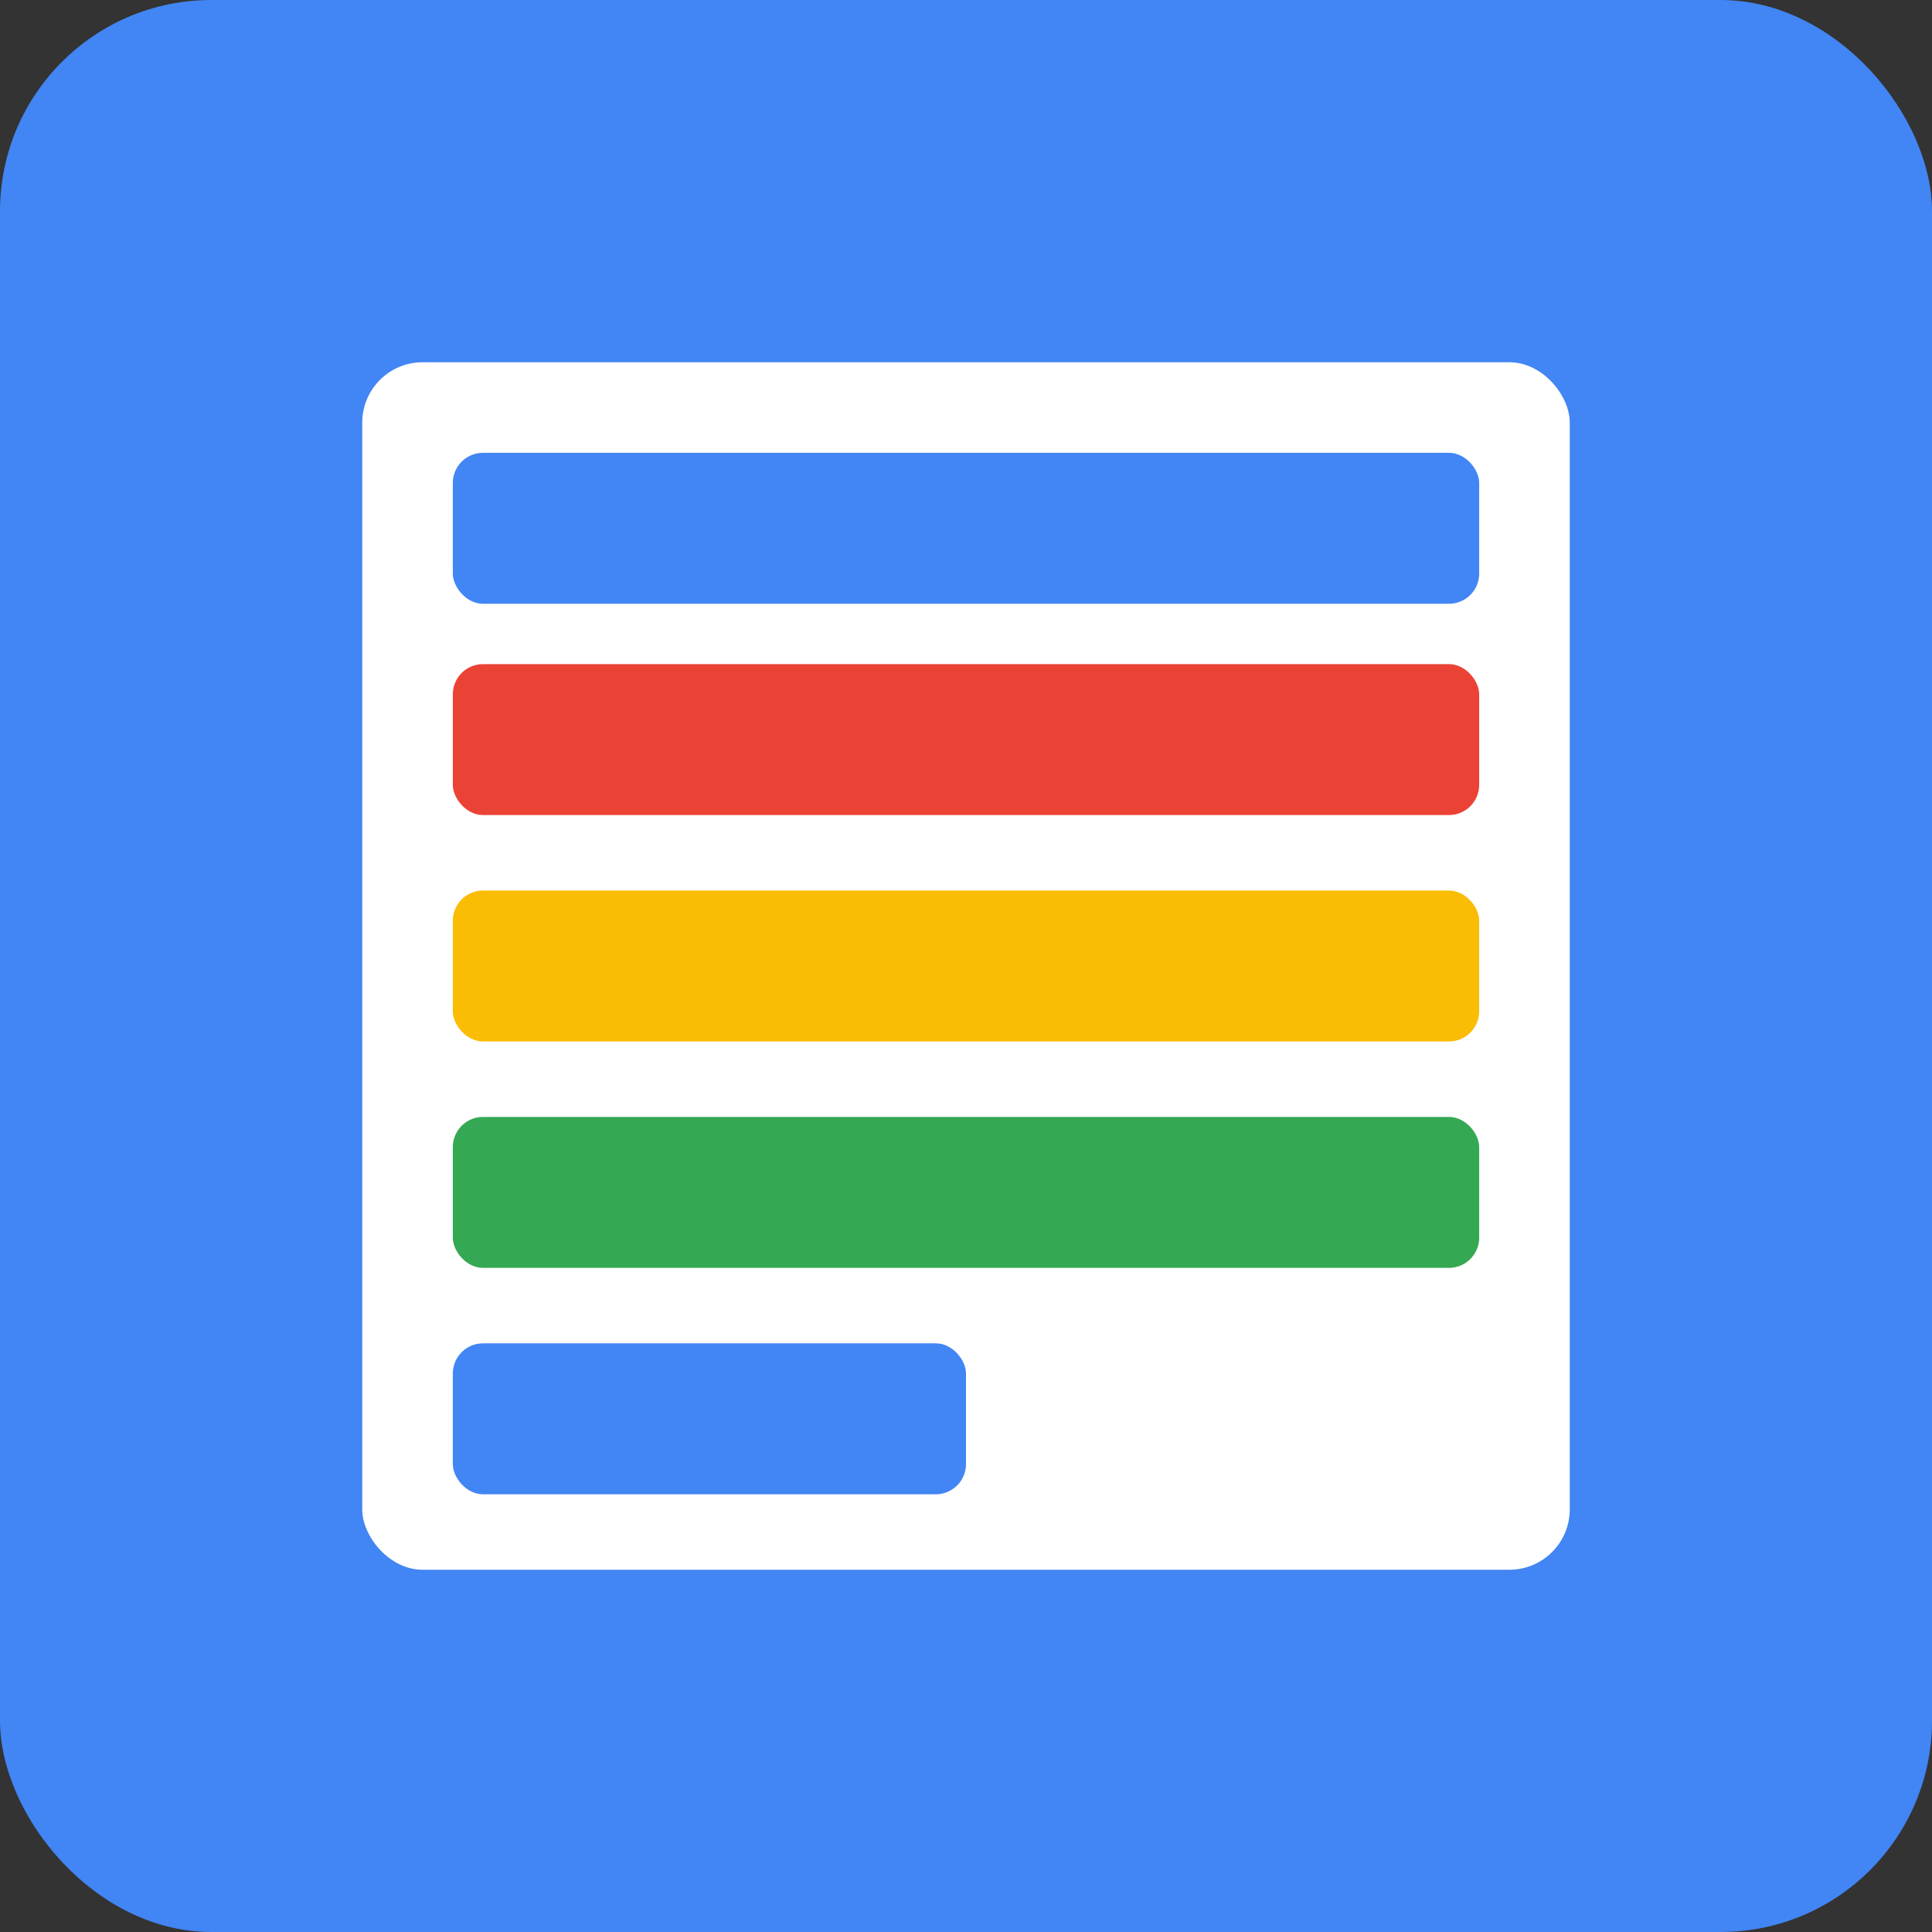 <?xml version="1.0" encoding="UTF-8"?>
<svg width="256px" height="256px" viewBox="0 0 256 256" version="1.1" xmlns="http://www.w3.org/2000/svg">
    <rect x="0" y="0" width="256" height="256" fill="#333333" stroke="none"/>
    <g stroke="none" stroke-width="1" fill="none" fill-rule="evenodd">
        <rect fill="#4285F4" x="0" y="0" width="256" height="256" rx="28"></rect>
        <g transform="translate(48, 48)">
            <rect fill="#FFFFFF" x="0" y="0" width="160" height="160" rx="8"></rect>
            <rect fill="#4285F4" x="12" y="12" width="136" height="20" rx="4"></rect>
            <rect fill="#EA4335" x="12" y="40" width="136" height="20" rx="4"></rect>
            <rect fill="#FBBC05" x="12" y="70" width="136" height="20" rx="4"></rect>
            <rect fill="#34A853" x="12" y="100" width="136" height="20" rx="4"></rect>
            <rect fill="#4285F4" x="12" y="130" width="68" height="20" rx="4"></rect>
        </g>
    </g>
</svg>

